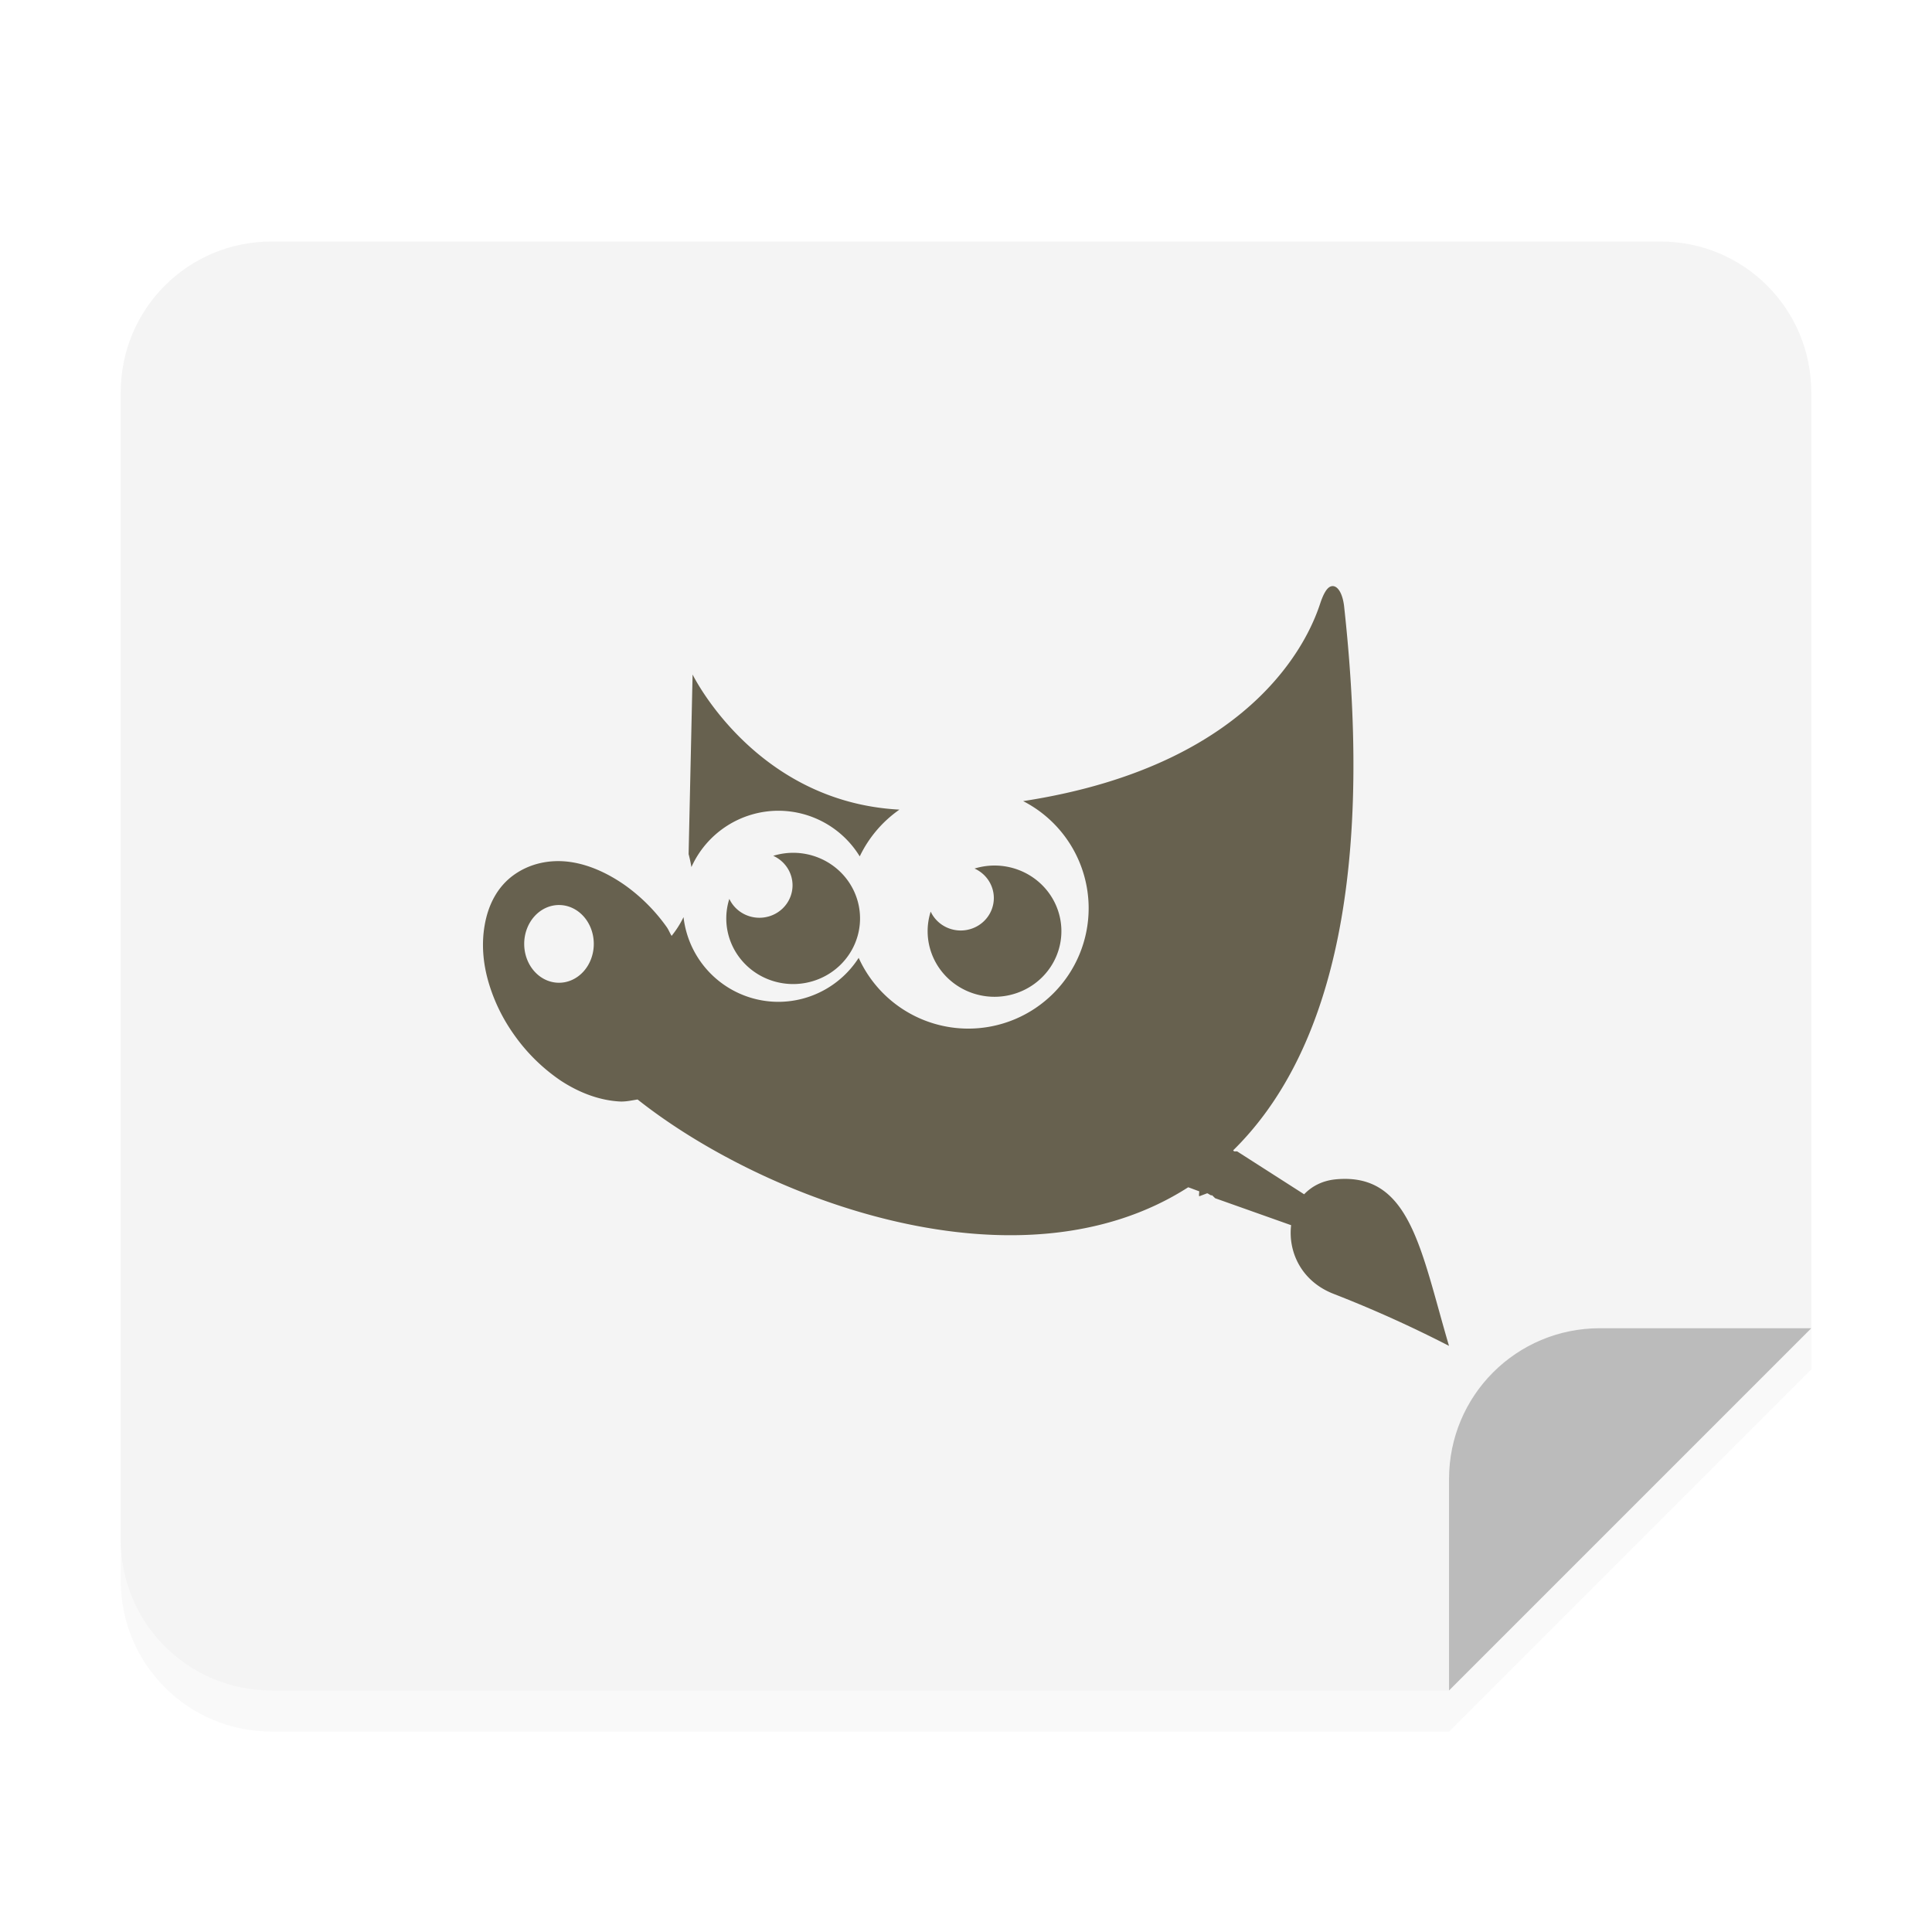 <svg width="64" height="64" version="1.1" xmlns="http://www.w3.org/2000/svg">
 <defs>
  <filter id="a" x="-.033" y="-.039" width="1.067" height="1.078" color-interpolation-filters="sRGB">
   <feGaussianBlur stdDeviation="0.206"/>
  </filter>
 </defs>
 <g fill-rule="evenodd">
  <path transform="scale(3.78)" d="m15.875 3.798c0-0.733-0.59-1.323-1.323-1.323h-12.171c-0.733 0-1.323 0.59-1.323 1.323v10.054c0 0.733 0.59 1.323 1.323 1.323h10.319l3.175-3.175z" filter="url(#a)" opacity=".15" stroke-width=".265" style="paint-order:stroke fill markers"/>
  <path d="m60.001 13c0-2.77-2.23-5-5-5h-46.002c-2.77 0-5 2.23-5 5v38c0 2.77 2.23 5 5 5h39.002l12-12z" fill="#f4f4f4" style="paint-order:stroke fill markers"/>
  <path d="m48.001 55.999 12-12h-7c-2.77 0-5 2.23-5 5z" fill="#bbb" stroke-width="3.78" style="paint-order:stroke fill markers"/>
 </g>
 <path d="m44.209 19.426a0.187 0.187 0 0 0-0.148 0.01c-0.12 0.059-0.227 0.25-0.33 0.562-0.246 0.735-1.817 5.307-9.838 6.54a3.988 3.989 0 0 1 2.17 3.548 3.988 3.989 0 0 1-3.989 3.988 3.988 3.989 0 0 1-3.629-2.344 3.165 3.166 0 0 1-2.66 1.457 3.165 3.166 0 0 1-3.142-2.806 3.24 3.24 0 0 1-0.395 0.621c-0.061-0.096-0.099-0.204-0.166-0.297a5.894 5.894 0 0 0-1.39-1.389c-0.583-0.405-1.19-0.672-1.788-0.76-0.69-0.1-1.357 0.049-1.886 0.43-0.53 0.382-0.84 0.967-0.961 1.653-0.105 0.594-0.069 1.238 0.132 1.918 0.175 0.591 0.456 1.187 0.862 1.75a6.022 6.022 0 0 0 1.521 1.488c0.63 0.414 1.299 0.656 1.953 0.693 0.203 0.012 0.41-0.038 0.596-0.066 4.241 3.356 12.66 6.489 18.24 2.908 0.121 0.041 0.242 0.091 0.364 0.133 3e-3 0.057-0.015 0.115 0 0.166l0.265-0.1c0.047 0.015 0.083 0.053 0.131 0.067 0.01 3e-3 0.023-3e-3 0.033 0l0.1 0.097 2.516 0.893c-0.104 0.872 0.329 1.863 1.423 2.281a40.233 40.233 0 0 1 3.807 1.717c-0.94-3.186-1.283-5.743-3.74-5.518-0.457 0.042-0.802 0.23-1.059 0.496l-2.219-1.421h-0.1l-0.032-0.034c2.986-2.934 4.732-8.448 3.673-18.043-0.046-0.36-0.17-0.588-0.314-0.638zm-21.266 2.918-0.132 5.949s0.051 0.183 0.093 0.43a3.165 3.166 0 0 1 2.881-1.866 3.165 3.166 0 0 1 2.695 1.512 3.988 3.989 0 0 1 1.315-1.549c-4.792-0.253-6.852-4.476-6.852-4.476zm3.332 5.906a2.216 2.174 0 0 0-0.66 0.1 1.097 1.076 0 0 1 0.639 0.976 1.097 1.076 0 0 1-1.098 1.076 1.097 1.076 0 0 1-0.996-0.625 2.216 2.174 0 0 0-0.101 0.647 2.216 2.174 0 0 0 2.216 2.174 2.216 2.174 0 0 0 2.215-2.174 2.216 2.174 0 0 0-2.215-2.174zm6.668 0.422a2.216 2.174 0 0 0-0.66 0.1 1.097 1.076 0 0 1 0.639 0.976 1.097 1.076 0 0 1-1.098 1.076 1.097 1.076 0 0 1-0.994-0.625 2.216 2.174 0 0 0-0.101 0.647 2.216 2.174 0 0 0 2.214 2.174 2.216 2.174 0 0 0 2.217-2.174 2.216 2.174 0 0 0-2.217-2.174zm-14.425 1.308a1.152 1.287 0 0 1 1.152 1.288 1.152 1.287 0 0 1-1.152 1.287 1.152 1.287 0 0 1-1.153-1.287 1.152 1.287 0 0 1 1.153-1.288z" color="#000000" fill="#67614f" overflow="visible" solid-color="#000000" style="isolation:auto;mix-blend-mode:normal"/>
</svg>
